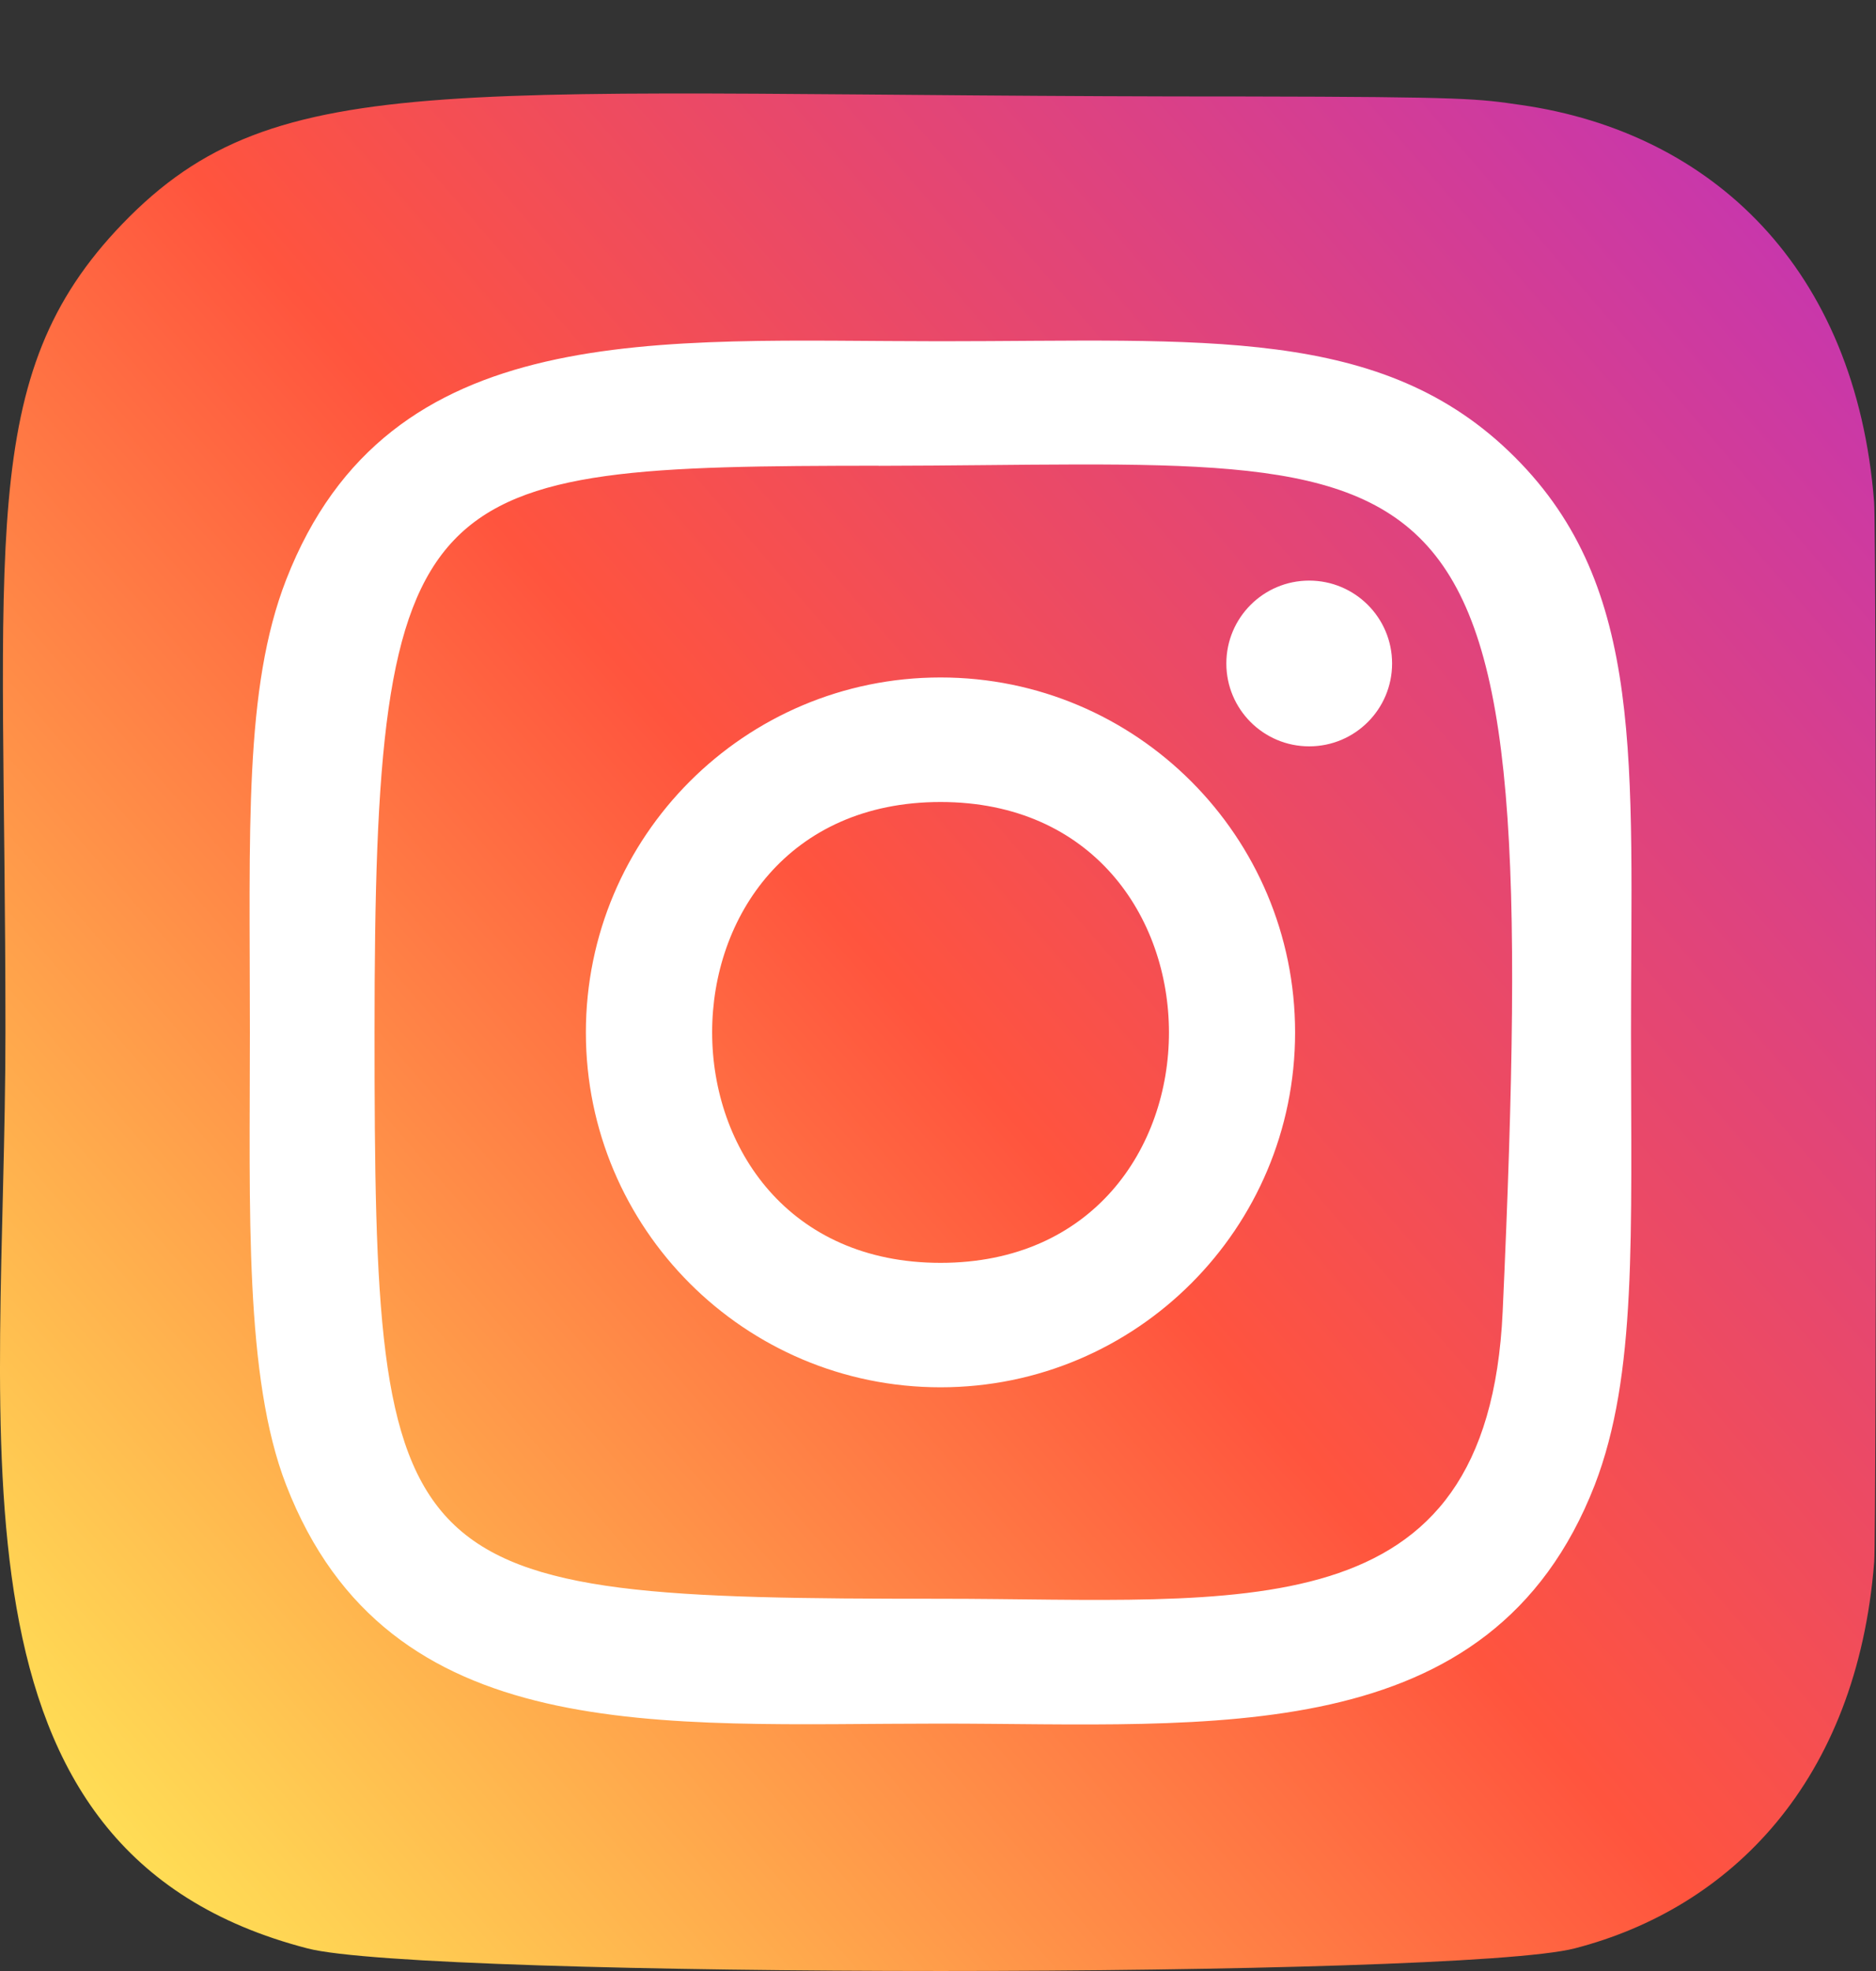 <svg width="20" height="21" viewBox="0 0 20 21" fill="none" xmlns="http://www.w3.org/2000/svg">
<rect x="0" y="0" width="20" height="21" fill="#333333" stroke="none"/>
<path d="M1.305 2.385C-0.263 4.013 0.058 5.742 0.058 10.995C0.058 15.357 -0.703 19.731 3.281 20.76C4.524 21.08 15.546 21.08 16.788 20.759C18.447 20.331 19.796 18.985 19.981 16.64C20.006 16.312 20.006 5.684 19.98 5.35C19.784 2.851 18.246 1.411 16.219 1.119C15.755 1.052 15.662 1.032 13.278 1.028C4.825 1.032 2.972 0.656 1.305 2.385Z" fill="url(#paint0_linear)"/>
<path d="M10.027 3.636C7.01 3.636 4.145 3.368 3.051 6.176C2.599 7.336 2.664 8.843 2.664 11C2.664 12.893 2.604 14.672 3.051 15.823C4.142 18.633 7.031 18.364 10.025 18.364C12.915 18.364 15.894 18.665 17.001 15.823C17.454 14.651 17.388 13.167 17.388 11C17.388 8.123 17.546 6.266 16.151 4.872C14.739 3.459 12.828 3.636 10.024 3.636H10.027ZM9.367 4.963C15.661 4.953 16.462 4.254 16.02 13.973C15.863 17.411 13.245 17.034 10.028 17.034C4.162 17.034 3.993 16.866 3.993 10.997C3.993 5.06 4.458 4.967 9.367 4.962V4.963ZM13.957 6.186C13.47 6.186 13.074 6.581 13.074 7.069C13.074 7.557 13.47 7.952 13.957 7.952C14.445 7.952 14.841 7.557 14.841 7.069C14.841 6.581 14.445 6.186 13.957 6.186ZM10.027 7.218C7.939 7.218 6.246 8.912 6.246 11C6.246 13.088 7.939 14.781 10.027 14.781C12.115 14.781 13.807 13.088 13.807 11C13.807 8.912 12.115 7.218 10.027 7.218ZM10.027 8.545C13.272 8.545 13.276 13.455 10.027 13.455C6.783 13.455 6.778 8.545 10.027 8.545Z" fill="white"/>
<defs>
<linearGradient id="paint0_linear" x1="1.343" y1="19.697" x2="19.877" y2="3.655" gradientUnits="userSpaceOnUse">
<stop stop-color="#FFDD55"/>
<stop offset="0.5" stop-color="#FF543E"/>
<stop offset="1" stop-color="#C837AB"/>
</linearGradient>
</defs>
</svg>
